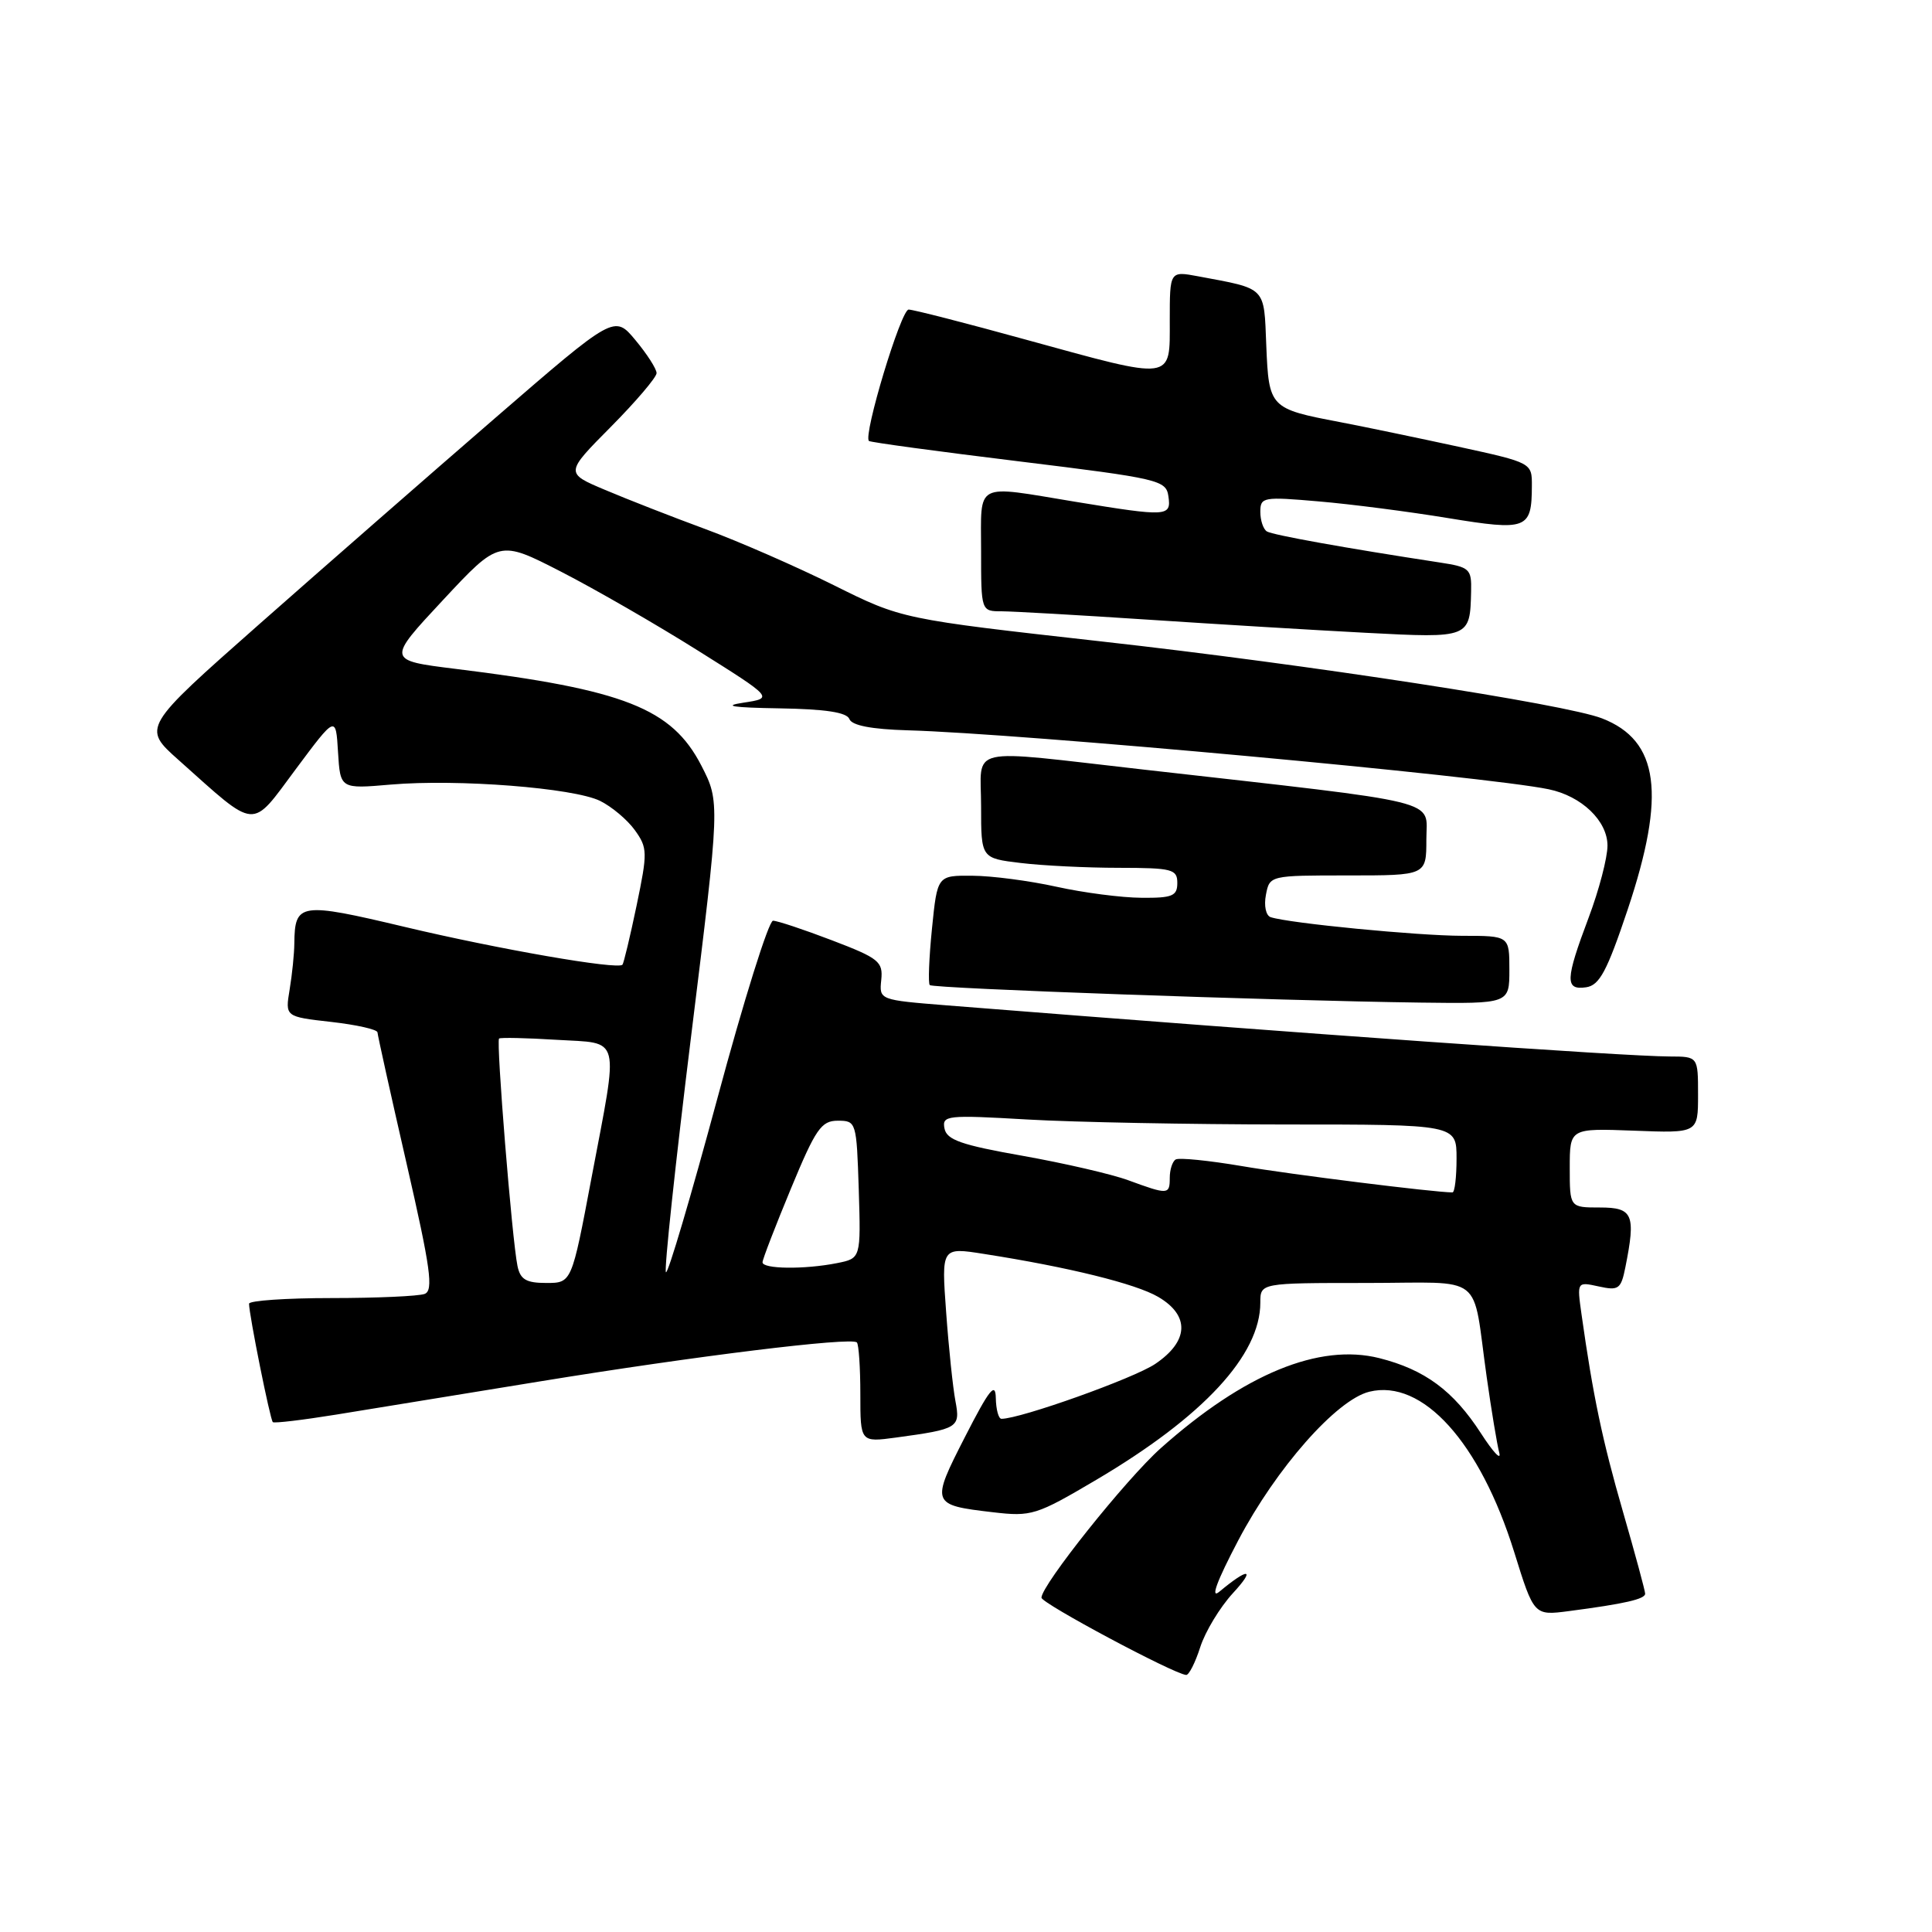 <?xml version="1.0" encoding="UTF-8" standalone="no"?>
<!DOCTYPE svg PUBLIC "-//W3C//DTD SVG 1.1//EN" "http://www.w3.org/Graphics/SVG/1.1/DTD/svg11.dtd" >
<svg xmlns="http://www.w3.org/2000/svg" xmlns:xlink="http://www.w3.org/1999/xlink" version="1.1" viewBox="0 0 256 256">
 <g >
 <path fill="currentColor"
d=" M 159.04 218.25 C 159.70 216.19 161.65 212.97 163.37 211.10 C 166.42 207.79 165.45 207.68 161.58 210.90 C 160.34 211.94 161.22 209.54 164.08 204.10 C 169.11 194.54 177.09 185.48 181.44 184.41 C 188.49 182.68 196.10 191.10 200.64 205.66 C 203.26 214.08 203.26 214.08 207.88 213.48 C 215.29 212.51 218.00 211.89 217.99 211.17 C 217.99 210.80 216.67 205.92 215.05 200.31 C 212.31 190.83 211.08 184.93 209.56 174.16 C 208.95 169.83 208.95 169.83 211.84 170.46 C 214.47 171.04 214.79 170.82 215.37 167.92 C 216.77 160.92 216.38 160.00 212.00 160.00 C 208.00 160.00 208.00 160.00 208.00 154.75 C 208.00 149.50 208.00 149.50 216.50 149.82 C 225.00 150.15 225.00 150.15 225.00 145.07 C 225.00 140.00 225.00 140.00 221.25 139.99 C 214.98 139.96 173.10 137.00 125.50 133.22 C 116.51 132.50 116.50 132.50 116.77 129.85 C 117.02 127.42 116.46 126.97 110.25 124.60 C 106.51 123.17 102.99 122.00 102.43 122.00 C 101.86 122.00 98.54 132.59 95.06 145.53 C 91.57 158.47 88.51 168.84 88.24 168.58 C 87.98 168.31 89.49 154.19 91.59 137.19 C 95.41 106.27 95.41 106.27 92.93 101.44 C 89.02 93.86 82.73 91.38 60.37 88.63 C 51.25 87.50 51.25 87.50 58.69 79.52 C 66.13 71.54 66.13 71.54 74.32 75.74 C 78.82 78.05 87.00 82.76 92.50 86.22 C 102.50 92.50 102.50 92.50 98.50 93.11 C 95.66 93.54 97.05 93.76 103.28 93.86 C 109.39 93.96 112.21 94.39 112.55 95.28 C 112.88 96.13 115.47 96.63 120.27 96.77 C 135.22 97.18 196.90 102.85 205.20 104.58 C 209.57 105.48 213.00 108.77 213.00 112.05 C 213.00 113.65 211.88 117.94 210.50 121.60 C 207.40 129.83 207.35 131.23 210.17 130.82 C 211.94 130.56 212.93 128.71 215.67 120.54 C 220.79 105.23 219.84 98.13 212.28 95.19 C 207.43 93.30 173.45 88.07 146.00 85.00 C 119.50 82.03 119.50 82.03 110.50 77.55 C 105.55 75.09 97.90 71.74 93.50 70.12 C 89.10 68.50 83.11 66.16 80.19 64.92 C 74.87 62.68 74.87 62.68 80.94 56.56 C 84.27 53.20 87.00 49.99 87.00 49.44 C 87.00 48.88 85.74 46.92 84.20 45.07 C 81.41 41.72 81.41 41.72 65.61 55.39 C 56.93 62.90 42.85 75.21 34.33 82.73 C 18.84 96.41 18.84 96.41 23.67 100.71 C 34.19 110.10 33.16 110.02 39.19 101.92 C 44.50 94.79 44.50 94.79 44.79 99.66 C 45.09 104.54 45.09 104.54 51.79 103.96 C 60.67 103.20 75.99 104.40 79.51 106.12 C 81.05 106.88 83.13 108.62 84.12 110.00 C 85.81 112.35 85.82 112.94 84.35 120.00 C 83.49 124.12 82.64 127.65 82.48 127.83 C 81.84 128.52 66.02 125.77 53.63 122.82 C 39.74 119.52 39.06 119.62 39.00 125.00 C 38.99 126.38 38.71 129.12 38.38 131.11 C 37.78 134.72 37.78 134.72 43.89 135.41 C 47.25 135.79 50.01 136.41 50.02 136.80 C 50.04 137.18 51.77 145.01 53.88 154.20 C 57.06 168.07 57.46 170.99 56.27 171.45 C 55.48 171.75 49.92 172.00 43.92 172.00 C 37.91 172.00 33.00 172.34 33.00 172.75 C 33.00 174.20 35.80 188.13 36.15 188.44 C 36.34 188.61 40.10 188.16 44.50 187.45 C 48.90 186.73 61.05 184.75 71.50 183.05 C 92.02 179.70 112.81 177.14 113.54 177.88 C 113.79 178.13 114.00 181.21 114.00 184.73 C 114.00 191.12 114.00 191.12 118.75 190.48 C 126.97 189.36 127.27 189.18 126.60 185.65 C 126.27 183.92 125.71 178.62 125.37 173.88 C 124.74 165.26 124.74 165.26 130.37 166.15 C 141.58 167.90 150.48 170.10 153.46 171.84 C 157.69 174.31 157.54 177.72 153.07 180.73 C 150.24 182.64 135.21 188.00 132.70 188.00 C 132.31 188.00 131.98 186.76 131.95 185.25 C 131.91 183.06 131.09 184.09 127.87 190.39 C 123.32 199.29 123.37 199.42 131.57 200.38 C 136.68 200.98 137.31 200.78 145.27 196.08 C 159.46 187.70 167.00 179.55 167.00 172.60 C 167.00 170.00 167.00 170.00 180.98 170.00 C 197.02 170.00 195.00 168.42 197.00 182.50 C 197.62 186.90 198.37 191.40 198.66 192.50 C 198.95 193.60 197.85 192.43 196.22 189.90 C 192.57 184.27 188.79 181.48 182.77 179.96 C 174.80 177.96 164.87 182.04 153.82 191.88 C 149.23 195.97 138.00 210.03 138.00 211.70 C 138.00 212.45 155.48 221.79 157.17 221.94 C 157.54 221.97 158.38 220.31 159.04 218.25 Z  M 200.00 128.50 C 200.00 124.00 200.00 124.00 193.75 124.00 C 187.87 123.99 170.84 122.34 168.37 121.53 C 167.74 121.32 167.46 120.02 167.74 118.58 C 168.23 116.00 168.25 116.00 178.62 116.00 C 189.00 116.00 189.00 116.00 189.00 111.22 C 189.00 105.82 191.95 106.55 151.50 101.97 C 127.63 99.27 130.00 98.73 130.00 106.86 C 130.00 113.72 130.00 113.72 135.25 114.35 C 138.14 114.70 143.99 114.99 148.25 114.99 C 155.33 115.00 156.00 115.17 156.00 117.00 C 156.00 118.72 155.35 119.00 151.25 118.96 C 148.64 118.95 143.57 118.29 140.00 117.50 C 136.43 116.71 131.41 116.05 128.85 116.04 C 124.20 116.00 124.20 116.00 123.49 123.06 C 123.10 126.94 122.97 130.31 123.20 130.53 C 123.65 130.98 168.92 132.59 188.25 132.85 C 200.00 133.00 200.00 133.00 200.00 128.50 Z  M 194.93 78.34 C 195.00 75.37 194.74 75.14 190.75 74.53 C 178.32 72.63 168.64 70.89 167.87 70.42 C 167.39 70.12 167.00 68.96 167.00 67.82 C 167.00 65.86 167.38 65.80 174.75 66.44 C 179.01 66.80 186.72 67.80 191.88 68.65 C 202.33 70.36 202.96 70.13 202.98 64.41 C 203.00 61.32 203.00 61.32 193.25 59.19 C 187.89 58.03 180.80 56.55 177.50 55.92 C 168.26 54.16 168.13 54.02 167.79 45.81 C 167.47 37.89 167.89 38.32 158.75 36.61 C 155.00 35.91 155.00 35.91 155.00 42.45 C 155.00 50.53 155.71 50.44 135.99 45.02 C 128.02 42.82 121.01 41.02 120.40 41.02 C 119.39 41.00 114.34 57.72 115.14 58.43 C 115.34 58.61 124.28 59.82 135.00 61.13 C 153.60 63.41 154.51 63.62 154.82 65.76 C 155.21 68.46 154.71 68.49 142.50 66.49 C 128.97 64.26 130.00 63.73 130.00 73.00 C 130.00 81.00 130.00 81.00 132.75 81.00 C 134.26 81.01 142.93 81.50 152.00 82.10 C 161.07 82.70 174.12 83.49 181.00 83.85 C 194.77 84.57 194.79 84.56 194.93 78.34 Z  M 68.57 167.75 C 67.85 164.31 65.72 137.94 66.13 137.61 C 66.33 137.46 69.76 137.53 73.75 137.78 C 82.39 138.31 82.02 136.84 78.37 156.11 C 75.75 170.00 75.75 170.00 72.39 170.00 C 69.72 170.00 68.94 169.54 68.57 167.75 Z  M 101.04 167.25 C 101.05 166.84 102.75 162.45 104.80 157.50 C 108.08 149.58 108.82 148.50 111.01 148.50 C 113.46 148.50 113.50 148.65 113.79 157.62 C 114.07 166.74 114.07 166.74 110.91 167.37 C 106.59 168.23 100.99 168.16 101.04 167.25 Z  M 149.50 156.39 C 147.30 155.58 141.00 154.13 135.50 153.15 C 127.38 151.72 125.44 151.04 125.15 149.53 C 124.81 147.79 125.45 147.72 136.15 148.34 C 142.39 148.70 157.74 148.99 170.25 149.00 C 193.00 149.00 193.00 149.00 193.00 153.50 C 193.00 155.97 192.76 158.00 192.46 158.00 C 190.10 158.00 170.93 155.61 164.53 154.51 C 160.15 153.77 156.21 153.37 155.78 153.64 C 155.35 153.90 155.00 154.99 155.00 156.06 C 155.00 158.32 154.79 158.33 149.50 156.39 Z "/>
</g>
</svg>